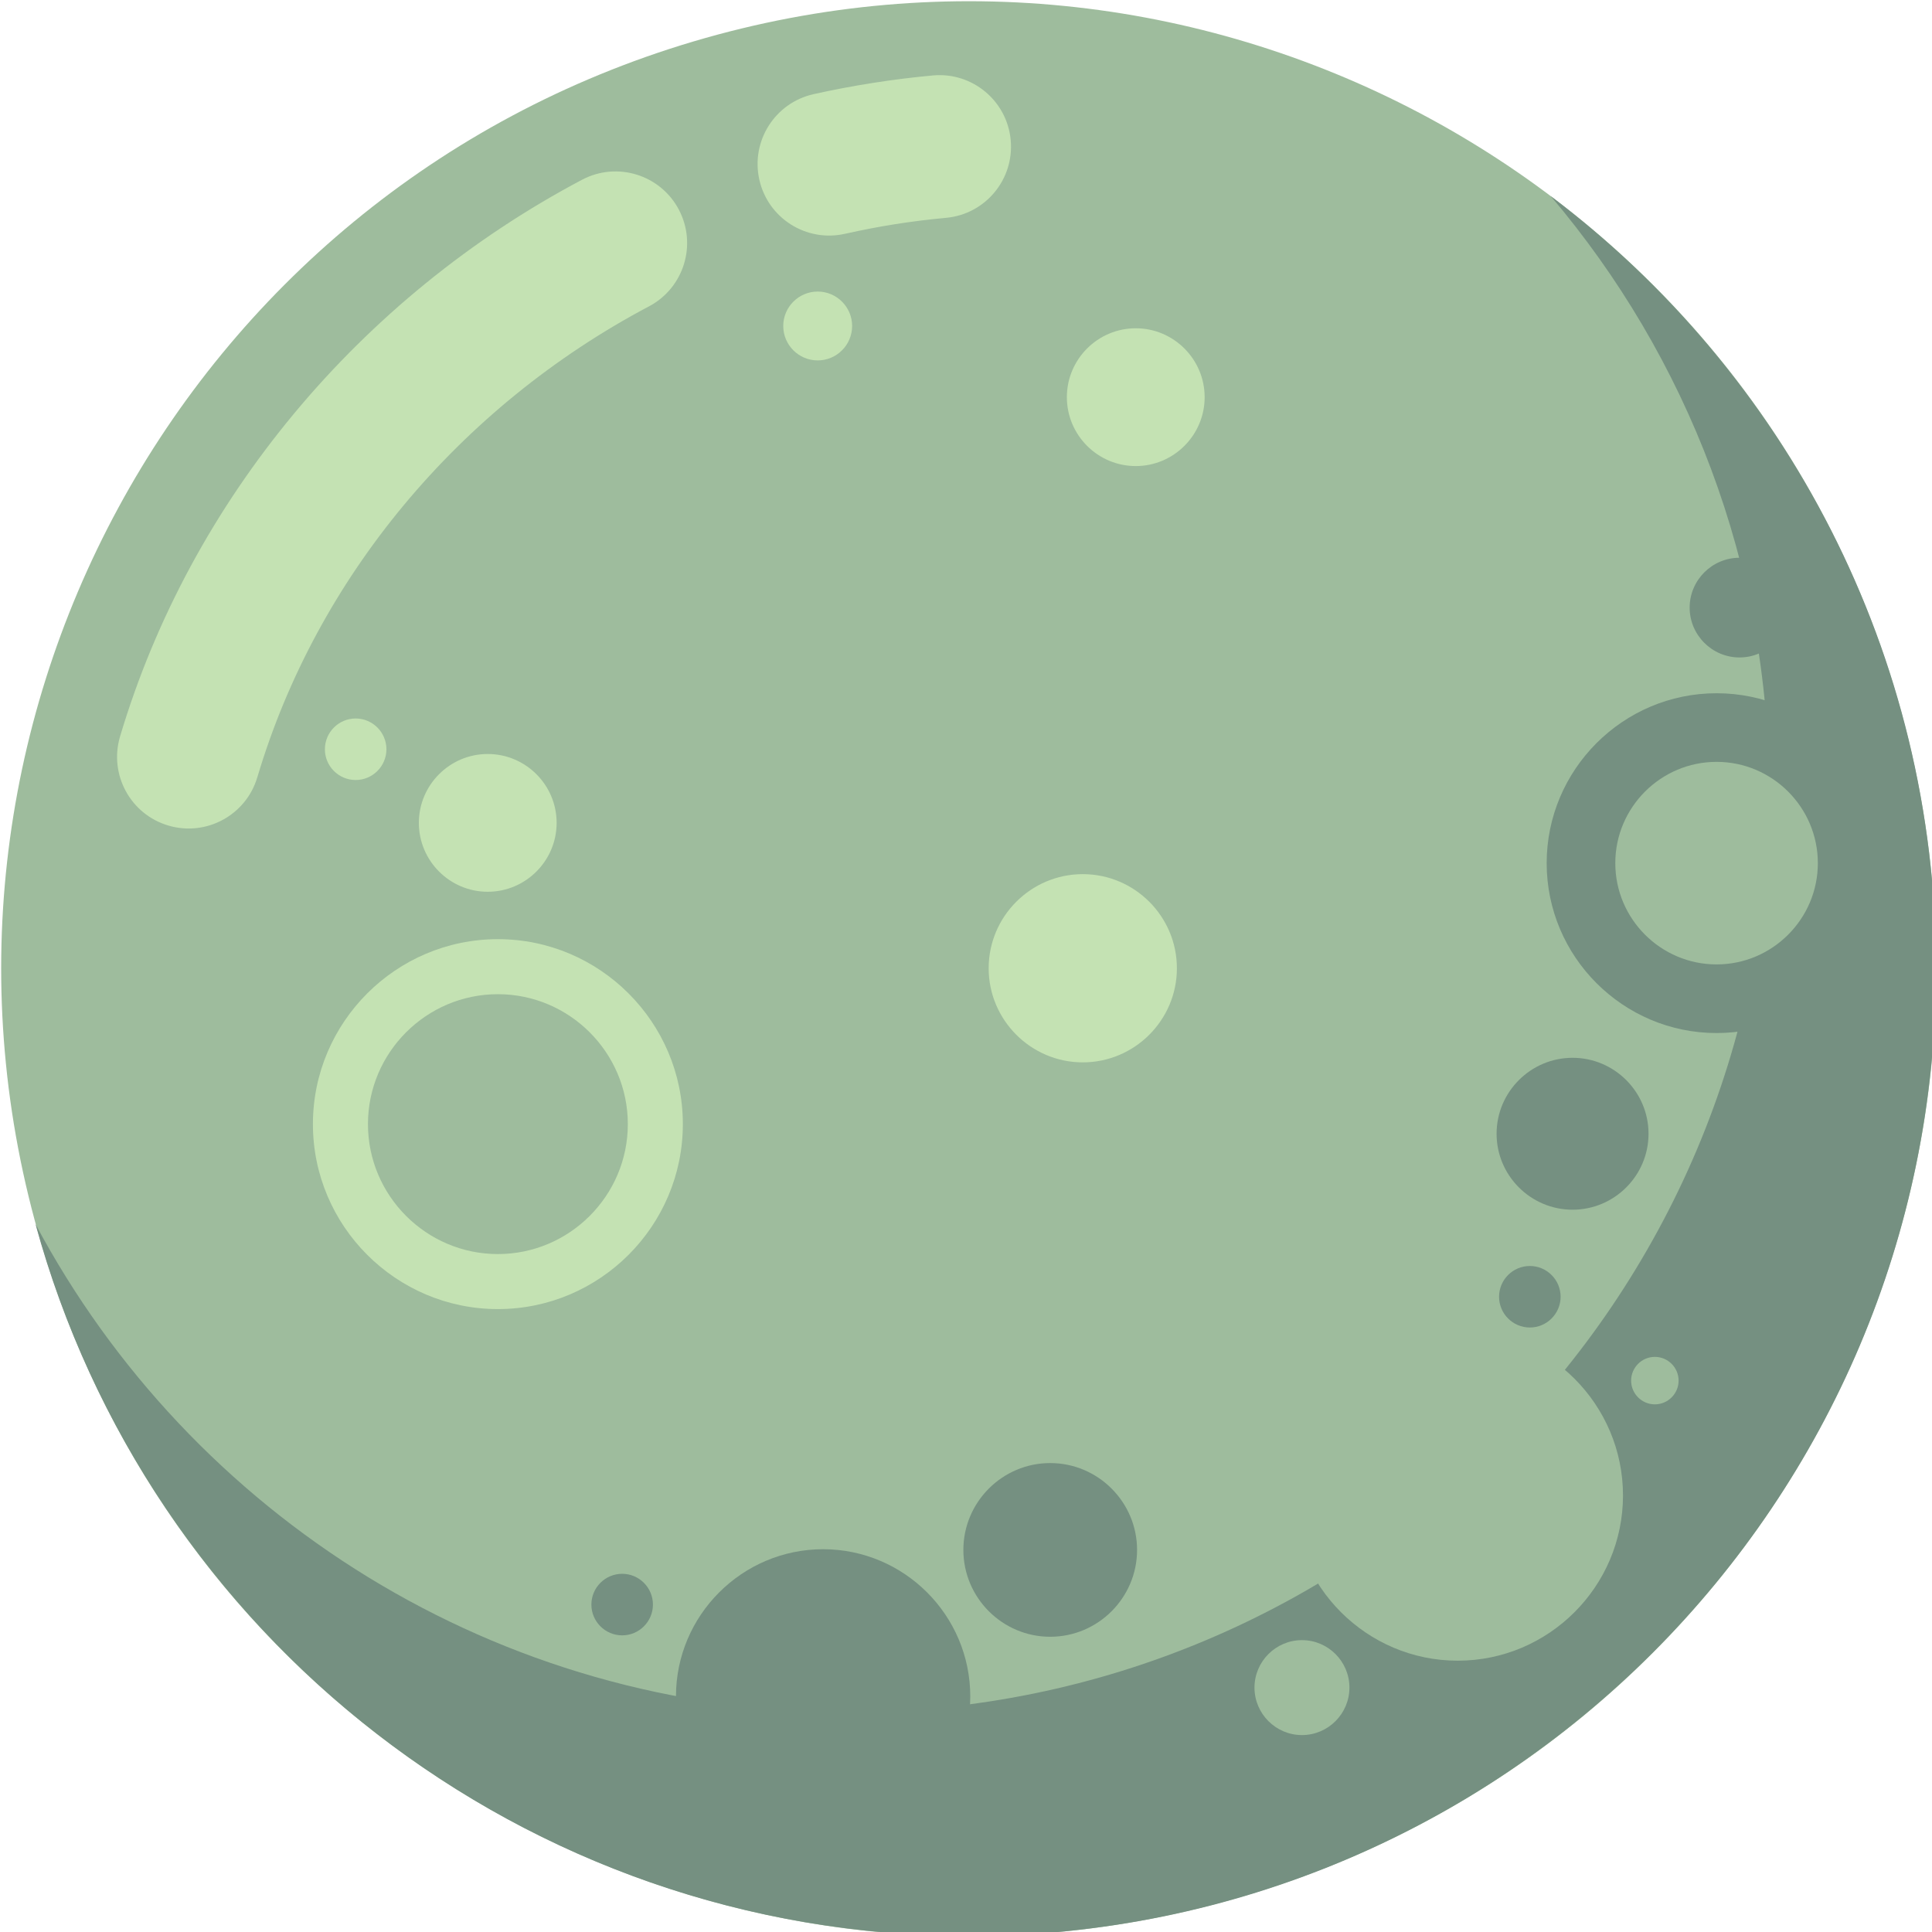 <?xml version="1.0" encoding="UTF-8" standalone="no"?>
<!-- Created with Inkscape (http://www.inkscape.org/) -->

<svg
   width="140.535"
   height="140.535"
   viewBox="0 0 37.183 37.183"
   version="1.1"
   id="svg1"
   inkscape:version="1.3.2 (091e20e, 2023-11-25)"
   sodipodi:docname="mercury.svg"
   xmlns:inkscape="http://www.inkscape.org/namespaces/inkscape"
   xmlns:sodipodi="http://sodipodi.sourceforge.net/DTD/sodipodi-0.dtd"
   xmlns="http://www.w3.org/2000/svg"
   xmlns:svg="http://www.w3.org/2000/svg">
  <sodipodi:namedview
     id="namedview1"
     pagecolor="#505050"
     bordercolor="#eeeeee"
     borderopacity="1"
     inkscape:showpageshadow="0"
     inkscape:pageopacity="0"
     inkscape:pagecheckerboard="0"
     inkscape:deskcolor="#505050"
     inkscape:document-units="px"
     inkscape:zoom="0.75098906"
     inkscape:cx="141.1472"
     inkscape:cy="179.09715"
     inkscape:window-width="960"
     inkscape:window-height="1043"
     inkscape:window-x="20"
     inkscape:window-y="20"
     inkscape:window-maximized="0"
     inkscape:current-layer="layer1" />
  <defs
     id="defs1" />
  <g
     inkscape:label="Layer 1"
     inkscape:groupmode="layer"
     id="layer1"
     transform="translate(-67.469,-101.071)">
    <g
       id="g284"
       transform="matrix(0.265,0,0,0.265,52.679,86.282)">
      <path
         id="path32"
         d="M 106.156,58.824 C 68.965,69.875 47.774,108.981 58.825,146.172 c 11.049,37.189 50.156,58.381 87.346,47.331 37.192,-11.049 58.384,-50.156 47.332,-87.347 C 182.452,68.964 143.347,47.775 106.156,58.824"
         style="fill:#9ebc9d;fill-opacity:1;fill-rule:evenodd;stroke:none;stroke-width:0.133" />
      <path
         id="path33"
         d="m 184.297,113.293 c 0,36.928 -29.939,66.865 -66.867,66.865 -25.574,0 -47.792,-14.356 -59.04,-35.448 8.134,29.797 35.396,51.703 67.774,51.703 38.798,0 70.25,-31.452 70.25,-70.249 0,-22.928 -10.985,-43.291 -27.979,-56.113 9.893,11.659 15.861,26.755 15.861,43.243"
         style="fill:#759081;fill-opacity:1;fill-rule:evenodd;stroke:none;stroke-width:0.133" />
      <path
         id="path34"
         d="m 117.169,72.789 c -2.799,0.628 -5.582,-1.131 -6.21,-3.929 -0.63,-2.8 1.13,-5.581 3.929,-6.212 1.378,-0.308 2.823,-0.583 4.335,-0.821 1.436,-0.225 2.889,-0.408 4.353,-0.541 2.855,-0.257 5.382,1.848 5.639,4.704 0.259,2.856 -1.847,5.381 -4.703,5.639 -1.246,0.115 -2.482,0.269 -3.701,0.461 -1.175,0.185 -2.391,0.42 -3.641,0.7 z M 74.502,112.247 c -0.81,2.753 -3.699,4.329 -6.454,3.52 -2.755,-0.808 -4.331,-3.699 -3.523,-6.455 2.57,-8.635 6.927,-16.587 12.622,-23.445 5.768,-6.945 12.906,-12.759 20.943,-17.009 2.541,-1.339 5.687,-0.364 7.025,2.179 1.338,2.54 0.363,5.685 -2.178,7.024 -6.854,3.625 -12.922,8.561 -17.81,14.445 -4.794,5.772 -8.461,12.467 -10.624,19.741 v 0"
         style="fill:#c4e2b3;fill-opacity:1;fill-rule:evenodd;stroke:none;stroke-width:0.133" />
      <path
         id="path35"
         d="m 115.59,189.696 c 5.888,0 10.688,-4.8 10.688,-10.687 0,-5.887 -4.8,-10.688 -10.688,-10.688 -5.884,0 -10.686,4.801 -10.686,10.688 0,5.887 4.802,10.687 10.686,10.687"
         style="fill:#759081;fill-opacity:1;fill-rule:evenodd;stroke:none;stroke-width:0.133" />
      <path
         id="path36"
         d="m 132.083,174.679 c 3.474,0 6.309,-2.833 6.309,-6.308 0,-3.473 -2.835,-6.307 -6.309,-6.307 -3.473,0 -6.306,2.833 -6.306,6.307 0,3.475 2.833,6.308 6.306,6.308"
         style="fill:#759081;fill-opacity:1;fill-rule:evenodd;stroke:none;stroke-width:0.133" />
      <path
         id="path37"
         d="m 100.997,174.577 c 1.23,0 2.234,-1.004 2.234,-2.236 0,-1.231 -1.004,-2.235 -2.234,-2.235 -1.232,0 -2.236,1.004 -2.236,2.235 0,1.232 1.004,2.236 2.236,2.236"
         style="fill:#759081;fill-opacity:1;fill-rule:evenodd;stroke:none;stroke-width:0.133" />
      <path
         id="path38"
         d="m 180.479,130.833 c 6.796,0 12.339,-5.541 12.339,-12.339 0,-6.796 -5.543,-12.339 -12.339,-12.339 -6.796,0 -12.339,5.543 -12.339,12.339 0,6.797 5.543,12.339 12.339,12.339"
         style="fill:#759081;fill-opacity:1;fill-rule:evenodd;stroke:none;stroke-width:0.133" />
      <path
         id="path39"
         d="m 180.479,125.849 c 4.051,0 7.355,-3.303 7.355,-7.355 0,-4.051 -3.304,-7.356 -7.355,-7.356 -4.051,0 -7.355,3.305 -7.355,7.356 0,4.052 3.304,7.355 7.355,7.355"
         style="fill:#9ebc9d;fill-opacity:1;fill-rule:evenodd;stroke:none;stroke-width:0.133" />
      <path
         id="path40"
         d="m 170.021,143.664 c 3.037,0 5.516,-2.477 5.516,-5.517 0,-3.039 -2.479,-5.516 -5.516,-5.516 -3.039,0 -5.519,2.477 -5.519,5.516 0,3.04 2.48,5.517 5.519,5.517"
         style="fill:#759081;fill-opacity:1;fill-rule:evenodd;stroke:none;stroke-width:0.133" />
      <path
         id="path41"
         d="m 182.145,103.556 c 1.993,0 3.62,-1.627 3.62,-3.62 0,-1.995 -1.627,-3.621 -3.62,-3.621 -1.995,0 -3.621,1.627 -3.621,3.621 0,1.993 1.627,3.62 3.621,3.62"
         style="fill:#759081;fill-opacity:1;fill-rule:evenodd;stroke:none;stroke-width:0.133" />
      <path
         id="path42"
         d="m 161.68,176.417 c 6.612,0 12.003,-5.391 12.003,-12.001 0,-6.611 -5.391,-12 -12.003,-12 -6.609,0 -12,5.389 -12,12 0,6.611 5.391,12.001 12,12.001"
         style="fill:#9ebc9d;fill-opacity:1;fill-rule:evenodd;stroke:none;stroke-width:0.133" />
      <path
         id="path43"
         d="m 150.367,181.819 c 1.9,0 3.448,-1.549 3.448,-3.448 0,-1.899 -1.548,-3.447 -3.448,-3.447 -1.897,0 -3.448,1.548 -3.448,3.447 0,1.899 1.551,3.448 3.448,3.448"
         style="fill:#9ebc9d;fill-opacity:1;fill-rule:evenodd;stroke:none;stroke-width:0.133" />
      <path
         id="path44"
         d="m 175.997,157.8 c 0.948,0 1.724,-0.775 1.724,-1.724 0,-0.949 -0.776,-1.724 -1.724,-1.724 -0.951,0 -1.724,0.775 -1.724,1.724 0,0.949 0.773,1.724 1.724,1.724"
         style="fill:#9ebc9d;fill-opacity:1;fill-rule:evenodd;stroke:none;stroke-width:0.133" />
      <path
         id="path45"
         d="m 166.917,152.219 c 1.231,0 2.235,-1.004 2.235,-2.233 0,-1.232 -1.004,-2.235 -2.235,-2.235 -1.231,0 -2.235,1.003 -2.235,2.235 0,1.229 1.004,2.233 2.235,2.233"
         style="fill:#759081;fill-opacity:1;fill-rule:evenodd;stroke:none;stroke-width:0.133" />
      <path
         id="path46"
         d="m 81.641,112.457 c 1.23,0 2.235,-1.004 2.235,-2.233 0,-1.232 -1.005,-2.236 -2.235,-2.236 -1.23,0 -2.234,1.004 -2.234,2.236 0,1.229 1.004,2.233 2.234,2.233"
         style="fill:#c4e2b3;fill-opacity:1;fill-rule:evenodd;stroke:none;stroke-width:0.133" />
      <path
         id="path47"
         d="m 91.971,150.881 c 7.398,0 13.433,-6.033 13.433,-13.433 0,-7.399 -6.035,-13.433 -13.433,-13.433 -7.398,0 -13.434,6.035 -13.434,13.433 0,7.4 6.035,13.433 13.434,13.433"
         style="fill:#c4e2b3;fill-opacity:1;fill-rule:evenodd;stroke:none;stroke-width:0.133" />
      <path
         id="path48"
         d="m 91.971,146.885 c 5.197,0 9.437,-4.24 9.437,-9.437 0,-5.199 -4.24,-9.436 -9.437,-9.436 -5.198,0 -9.436,4.237 -9.436,9.436 0,5.197 4.237,9.437 9.436,9.437"
         style="fill:#9ebc9d;fill-opacity:1;fill-rule:evenodd;stroke:none;stroke-width:0.133" />
      <path
         id="path49"
         d="m 91.234,120.573 c 2.754,0 5.003,-2.248 5.003,-5.003 0,-2.756 -2.248,-5.003 -5.003,-5.003 -2.757,0 -5.003,2.247 -5.003,5.003 0,2.755 2.246,5.003 5.003,5.003"
         style="fill:#c4e2b3;fill-opacity:1;fill-rule:evenodd;stroke:none;stroke-width:0.133" />
      <path
         id="path50"
         d="m 138.297,89.656 c 2.755,0 5.003,-2.247 5.003,-5.003 0,-2.755 -2.248,-5.004 -5.003,-5.004 -2.757,0 -5.004,2.249 -5.004,5.004 0,2.756 2.246,5.003 5.004,5.003"
         style="fill:#c4e2b3;fill-opacity:1;fill-rule:evenodd;stroke:none;stroke-width:0.133" />
      <path
         id="path51"
         d="m 115.197,81.983 c 1.378,0 2.501,-1.123 2.501,-2.501 0,-1.377 -1.124,-2.5 -2.501,-2.5 -1.377,0 -2.502,1.123 -2.502,2.5 0,1.379 1.124,2.501 2.502,2.501"
         style="fill:#c4e2b3;fill-opacity:1;fill-rule:evenodd;stroke:none;stroke-width:0.133" />
      <path
         id="path52"
         d="m 134.448,132.963 c 3.767,0 6.836,-3.071 6.836,-6.835 0,-3.767 -3.069,-6.835 -6.836,-6.835 -3.763,0 -6.834,3.068 -6.834,6.835 0,3.764 3.071,6.835 6.834,6.835"
         style="fill:#c4e2b3;fill-opacity:1;fill-rule:evenodd;stroke:none;stroke-width:0.133" />
    </g>
  </g>
</svg>
